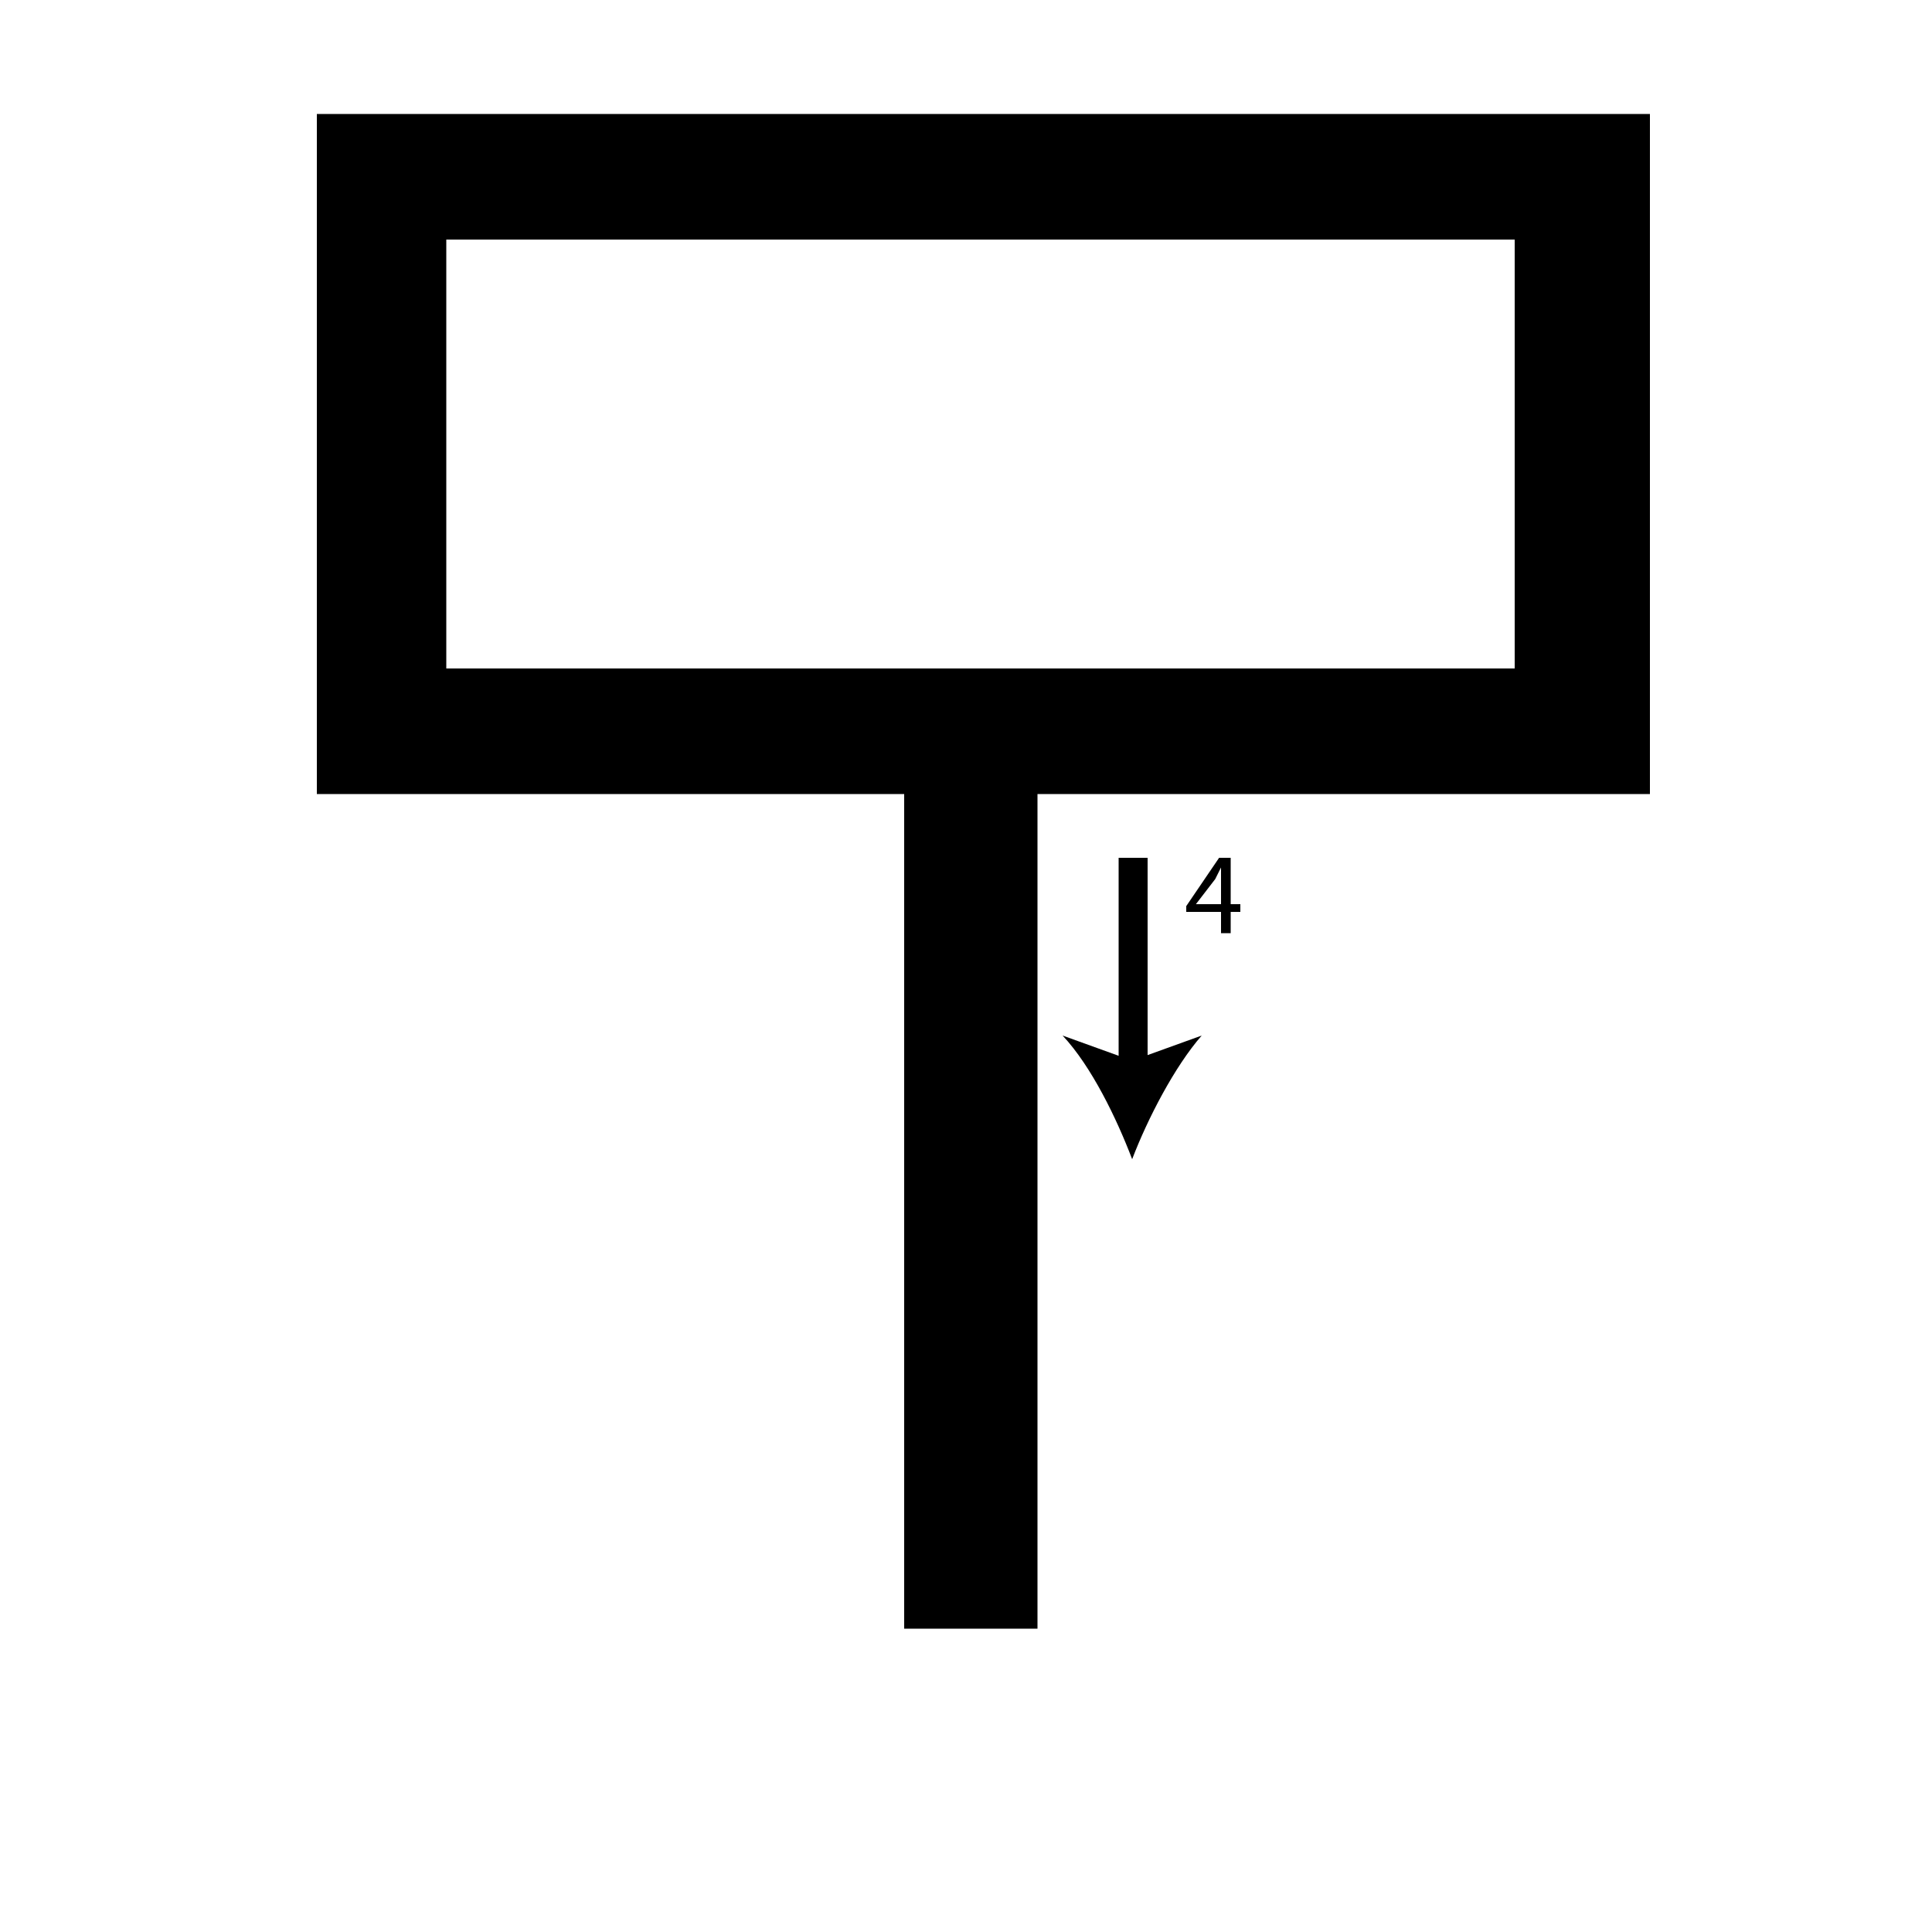 <?xml version="1.0" encoding="utf-8"?>
<!-- Generator: Adobe Illustrator 26.2.1, SVG Export Plug-In . SVG Version: 6.00 Build 0)  -->
<svg version="1.1" xmlns="http://www.w3.org/2000/svg" xmlns:xlink="http://www.w3.org/1999/xlink" x="0px" y="0px"
	 viewBox="0 0 100 100" style="enable-background:new 0 0 100 100;" xml:space="preserve" width = "100px" height = "100px">
<style type="text/css">
	.st0{display:none;}
	.st1{display:inline;}
</style> 

	<rect x="17.2" y="27.6" class="st2" width="12.6" height="0"/>

		<path d="M46.8,84.3l0-2V41.1H16.4V5.9h69v35.2H53.7v14.8v6.4v22 M23.1,12.4v22.2h55.3V12.4H23.1z"/>

		<line x1="58.6" y1="44.4" x2="58.6" y2="60"/>

			<rect x="57.9" y="44.4" width="1.5" height="11"/>

				<path d="M58.6,60c-0.8-2.1-2.1-4.8-3.6-6.4l3.6,1.3l3.6-1.3C60.8,55.2,59.4,57.9,58.6,60z"/>

		<path d="M63.2,48.3v-1.1h-1.8v-0.3l1.7-2.5h0.6v2.4h0.5v0.4h-0.5v1.1H63.2z M63.2,46.8v-1.3c0-0.2,0-0.4,0-0.6h0
			c-0.1,0.2-0.2,0.4-0.3,0.6l-1,1.3v0H63.2z"/>


</svg>